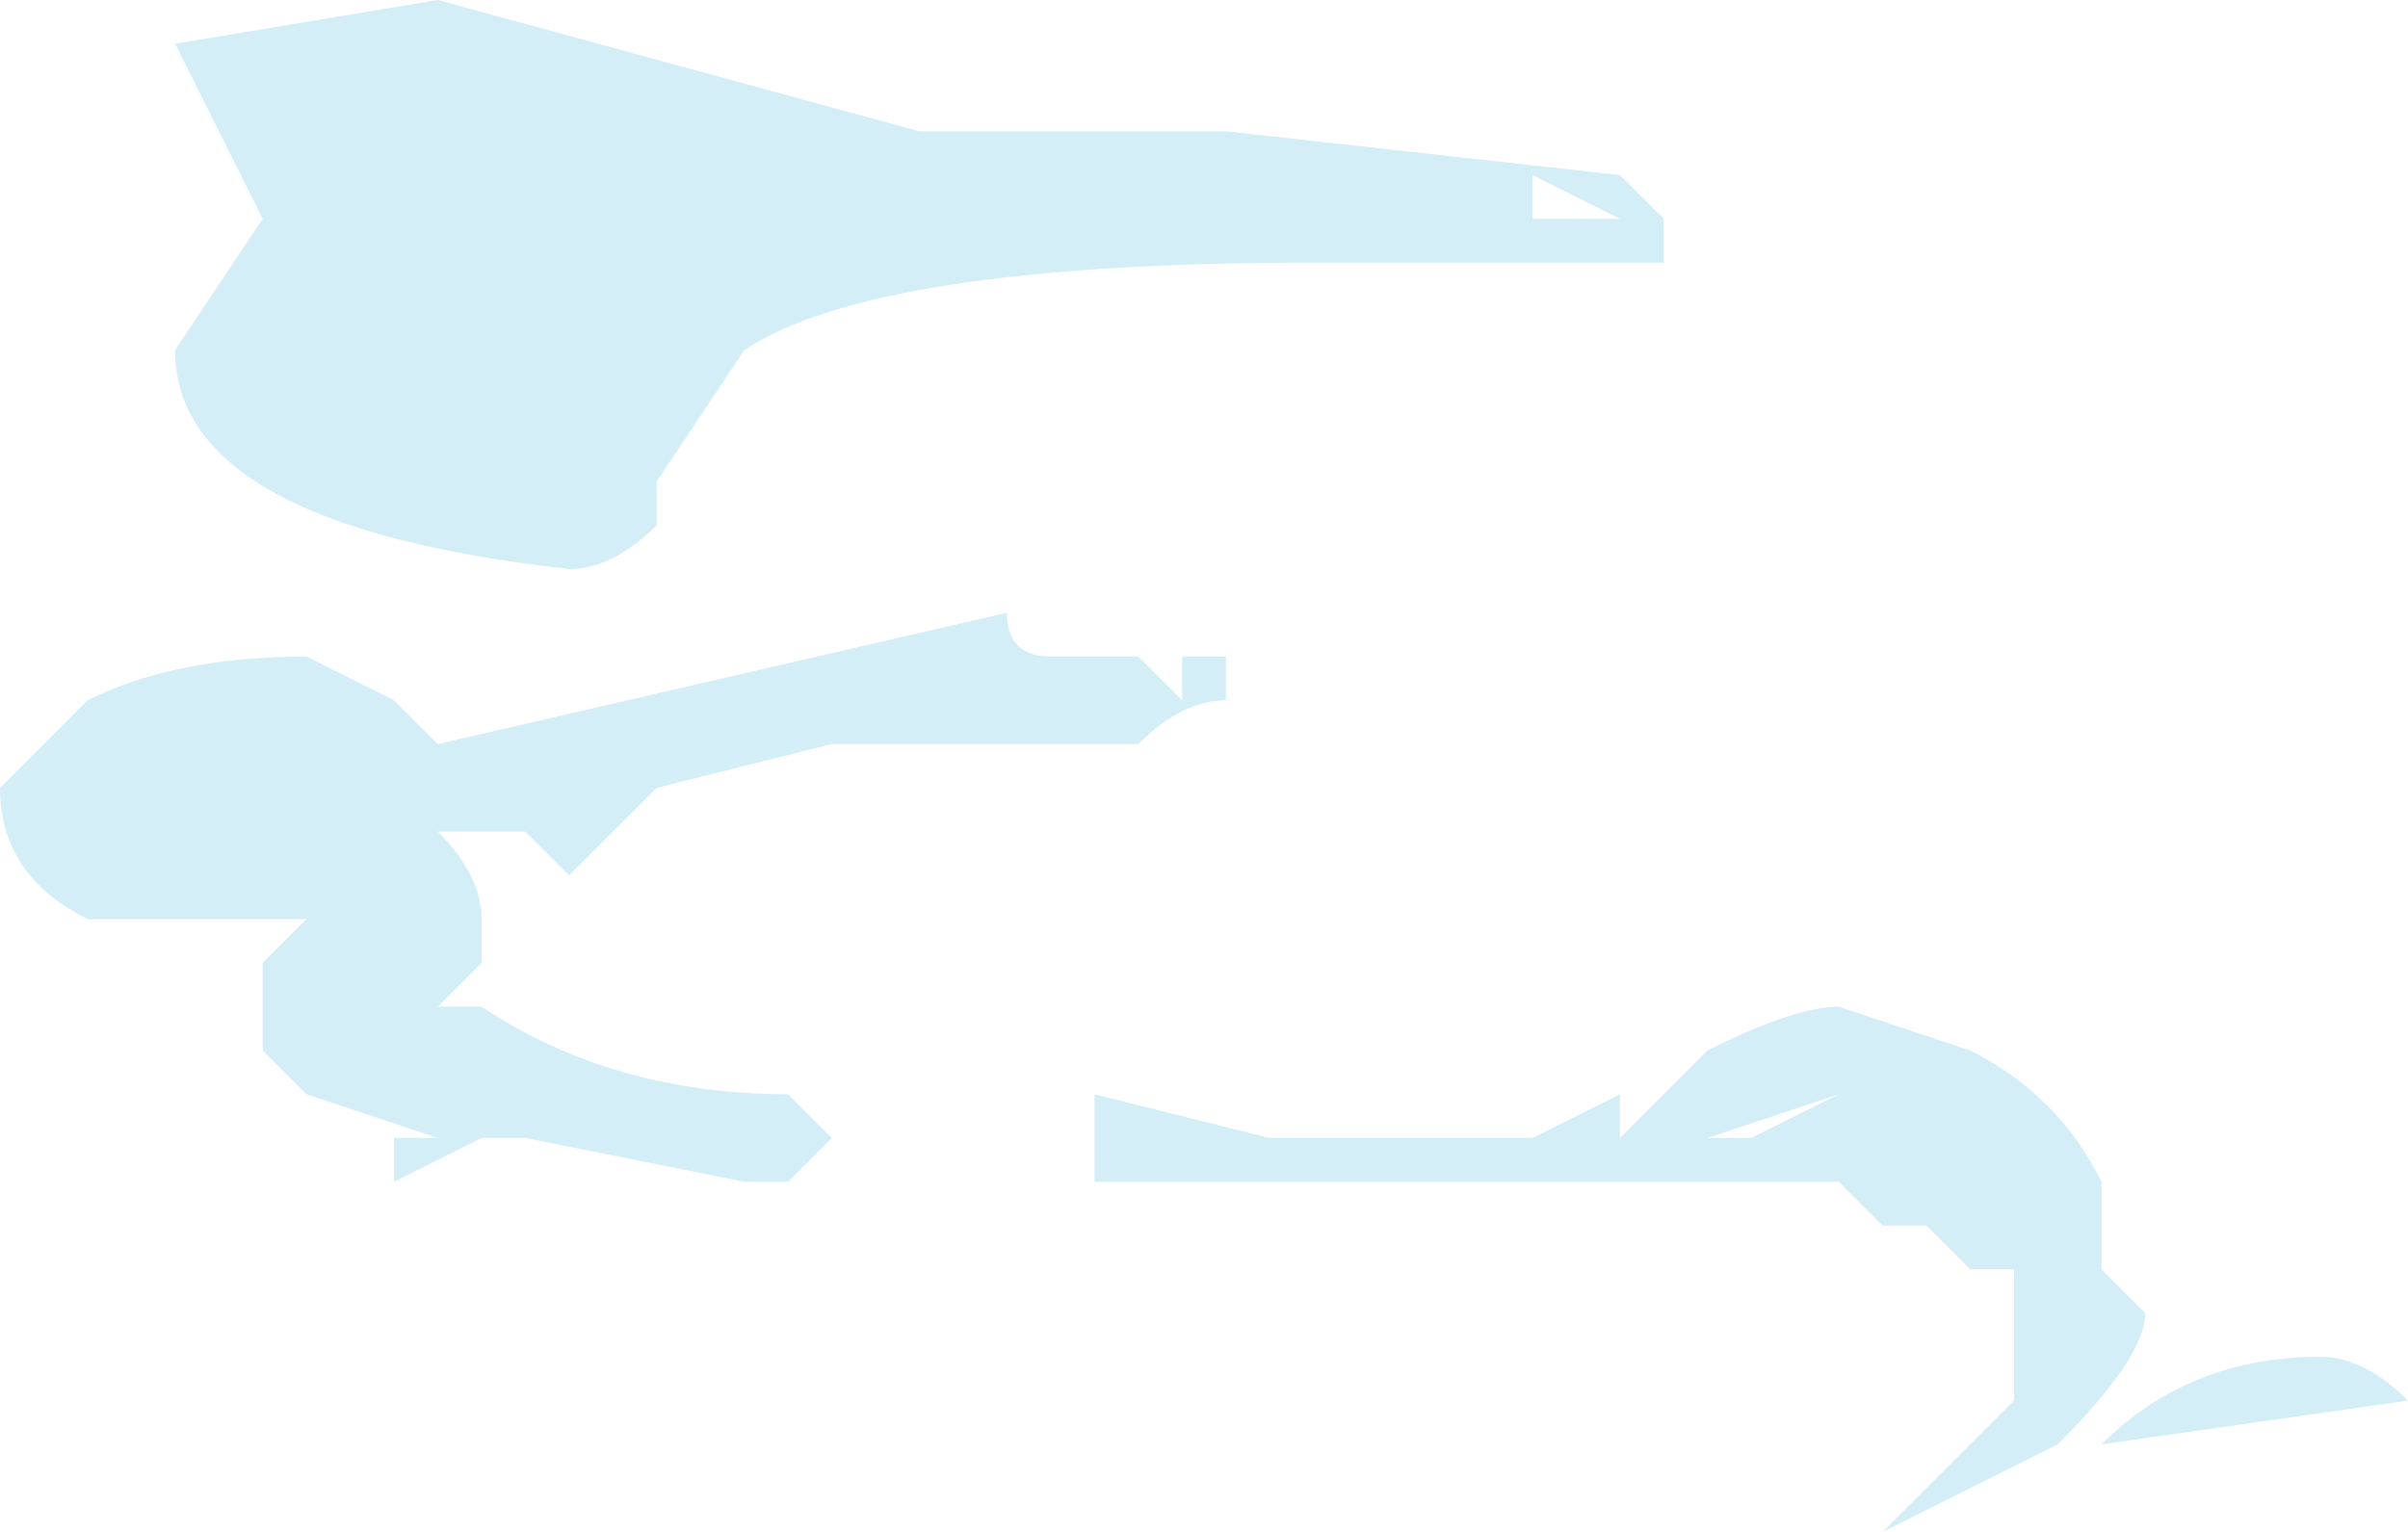<?xml version="1.0" encoding="UTF-8" standalone="no"?>
<svg xmlns:ffdec="https://www.free-decompiler.com/flash" xmlns:xlink="http://www.w3.org/1999/xlink" ffdec:objectType="shape" height="1.75px" width="2.75px" xmlns="http://www.w3.org/2000/svg">
  <g transform="matrix(1.0, 0.0, 0.0, 1.0, 6.6, 0.35)">
    <path d="M-4.85 -0.15 L-4.85 -0.1 -4.75 -0.1 -4.85 -0.15 M-6.4 -0.3 L-6.1 -0.35 -5.55 -0.2 -5.2 -0.2 -4.75 -0.15 -4.7 -0.1 -4.7 -0.05 -5.1 -0.05 Q-5.6 -0.05 -5.75 0.05 L-5.85 0.2 -5.85 0.25 Q-5.9 0.3 -5.95 0.3 -6.4 0.25 -6.4 0.05 L-6.3 -0.1 -6.4 -0.3 M-3.95 1.2 Q-3.9 1.2 -3.85 1.25 L-4.2 1.3 Q-4.1 1.2 -3.95 1.2 M-4.65 0.95 L-4.6 0.95 -4.5 0.9 -4.65 0.95 M-5.2 0.4 L-5.2 0.45 Q-5.25 0.45 -5.3 0.5 L-5.65 0.5 -5.85 0.55 -5.95 0.65 -6.0 0.6 -6.1 0.6 Q-6.05 0.65 -6.05 0.7 L-6.05 0.75 -6.1 0.8 -6.05 0.8 Q-5.9 0.9 -5.7 0.9 L-5.65 0.95 -5.7 1.0 -5.75 1.0 -6.0 0.95 -6.05 0.95 -6.15 1.0 -6.15 0.95 -6.1 0.95 -6.25 0.9 -6.3 0.85 -6.3 0.75 -6.25 0.7 -6.5 0.7 Q-6.6 0.65 -6.6 0.55 L-6.5 0.45 Q-6.4 0.4 -6.25 0.4 L-6.15 0.45 -6.1 0.5 -5.45 0.35 Q-5.45 0.4 -5.4 0.4 L-5.3 0.4 -5.25 0.45 -5.25 0.4 -5.2 0.4 M-4.2 1.0 L-4.2 1.1 -4.15 1.15 Q-4.15 1.2 -4.25 1.3 L-4.45 1.4 -4.3 1.25 -4.3 1.1 -4.35 1.1 -4.4 1.05 -4.45 1.05 -4.5 1.0 -5.35 1.0 -5.35 0.9 -5.15 0.95 -4.85 0.95 -4.75 0.9 -4.75 0.95 -4.65 0.85 Q-4.55 0.8 -4.5 0.8 L-4.35 0.85 Q-4.25 0.9 -4.2 1.0" fill="#c9e9f6" fill-opacity="0.8" fill-rule="evenodd" stroke="none"/>
  </g>
</svg>
